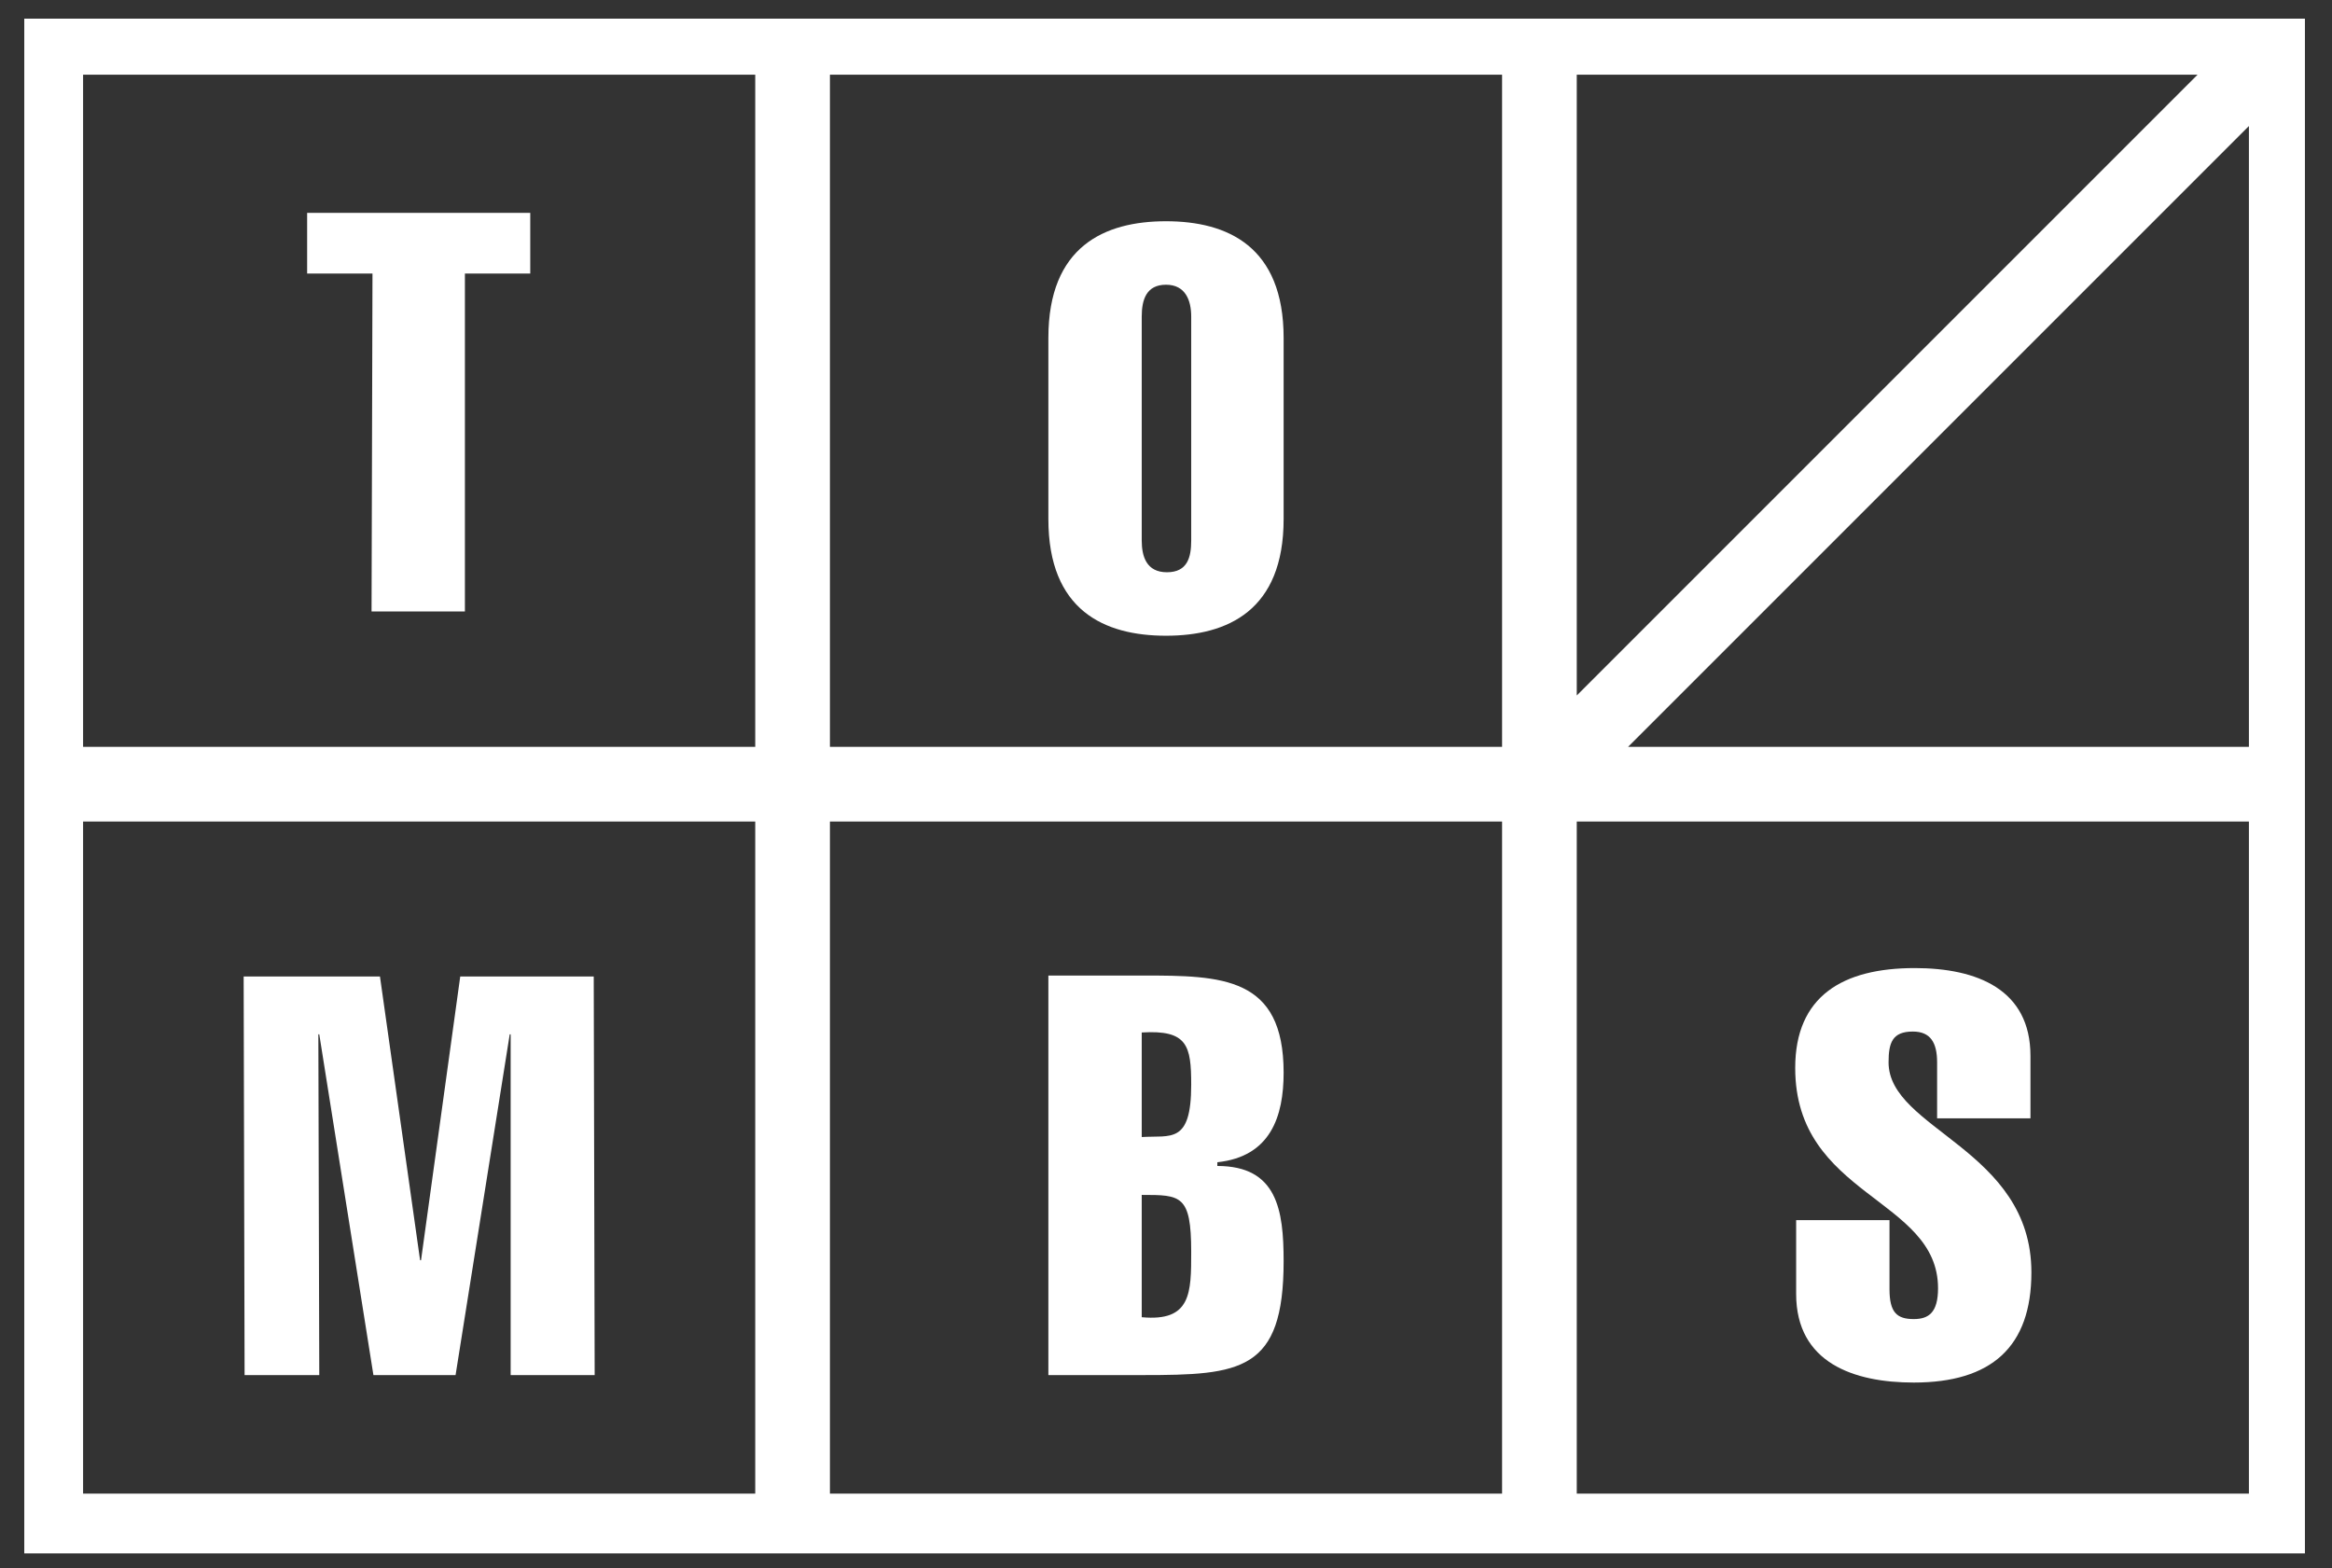 <?xml version="1.0" encoding="utf-8"?>
<!-- Generator: Adobe Illustrator 22.1.0, SVG Export Plug-In . SVG Version: 6.00 Build 0)  -->
<svg version="1.1" id="레이어_1" xmlns="http://www.w3.org/2000/svg" xmlns:xlink="http://www.w3.org/1999/xlink" x="0px"
	 y="0px" viewBox="0 0 249.8 168" style="enable-background:new 0 0 249.8 168;" xml:space="preserve">
<rect x="0" y="0" width="249.8" height="168" fill="#333333" stroke="none"/>
<style type="text/css">
	.st0{fill:#FFFFFF;}
</style>
<title>logo-full-w-line</title>
<g id="새_심볼_13_2_">
</g>
<g id="새_심볼_13_1_">
</g>
<g id="새_심볼_13-7">
</g>
<g id="새_심볼_13">
</g>
<g id="새_심볼_13_3_">
</g>
<path class="st0" d="M32.9,29.3v-6.5h23.9v6.5h-7v36.2h-10l0.1-36.2H32.9z"/>
<path class="st0" d="M137.5,55.6c0,9.8-6,12.5-12.6,12.5s-12.6-2.7-12.6-12.5V36.2c0-9.8,6-12.5,12.6-12.5s12.6,2.7,12.6,12.5V55.6z
	 M122.3,57.9c0,1.7,0.5,3.4,2.7,3.4s2.6-1.6,2.6-3.4v-24c0-1.7-0.6-3.4-2.7-3.4s-2.6,1.6-2.6,3.4V57.9z"/>
<path class="st0" d="M34.2,147.3h-8l-0.1-42.7h14.6L45,135h0.1l4.2-30.4h14.3l0.1,42.7h-9v-36.5h-0.1l-5.8,36.5H40l-5.8-36.5h-0.1
	L34.2,147.3z"/>
<path class="st0" d="M112.3,104.5h10.1c8.5,0,15.1,0.1,15.1,10.4c0,4.7-1.4,9-7.1,9.6v0.4c6.4,0,7.1,4.7,7.1,10.2
	c0,11.8-4.6,12.2-15.1,12.2h-10.1V104.5z M122.3,121.8c3.1-0.2,5.3,0.8,5.3-5.6c0-4.2-0.4-5.9-5.3-5.6V121.8z M122.3,141.1
	c5.3,0.5,5.3-2.6,5.3-7c0-6.1-1.1-6.1-5.3-6.1V141.1z"/>
<path class="st0" d="M207.5,119.8v-6c0-2.1-0.7-3.3-2.6-3.3c-2.2,0-2.6,1.2-2.6,3.3c0,7.2,15.3,9.3,15.3,22.5
	c0,8-4.3,11.8-12.6,11.8c-6.4,0-12.6-2.1-12.6-9.5v-7.9h10v7.4c0,2.5,0.8,3.2,2.6,3.2c1.6,0,2.6-0.7,2.6-3.3
	c0-9.7-15.3-9.8-15.3-23.6c0-7.7,5.1-10.7,12.8-10.7c6.7,0,12.4,2.3,12.4,9.4v6.7H207.5z"/>
<g id="새_심볼_13-14">
</g>
<g id="새_심볼_13-17">
</g>
<path class="st0" d="M2.6,2v164.4h244.3V2H2.6z M80.9,88v72h-72V88H80.9z M8.9,80V8h72v72H8.9z M160.9,88v72h-72V88H160.9z M88.9,80
	V8h72v72H88.9z M168.9,74.5V8h66.5L168.9,74.5z M240.9,13.5V80h-66.5L240.9,13.5z M240.9,88v72h-72V88H240.9z"/>
</svg>
